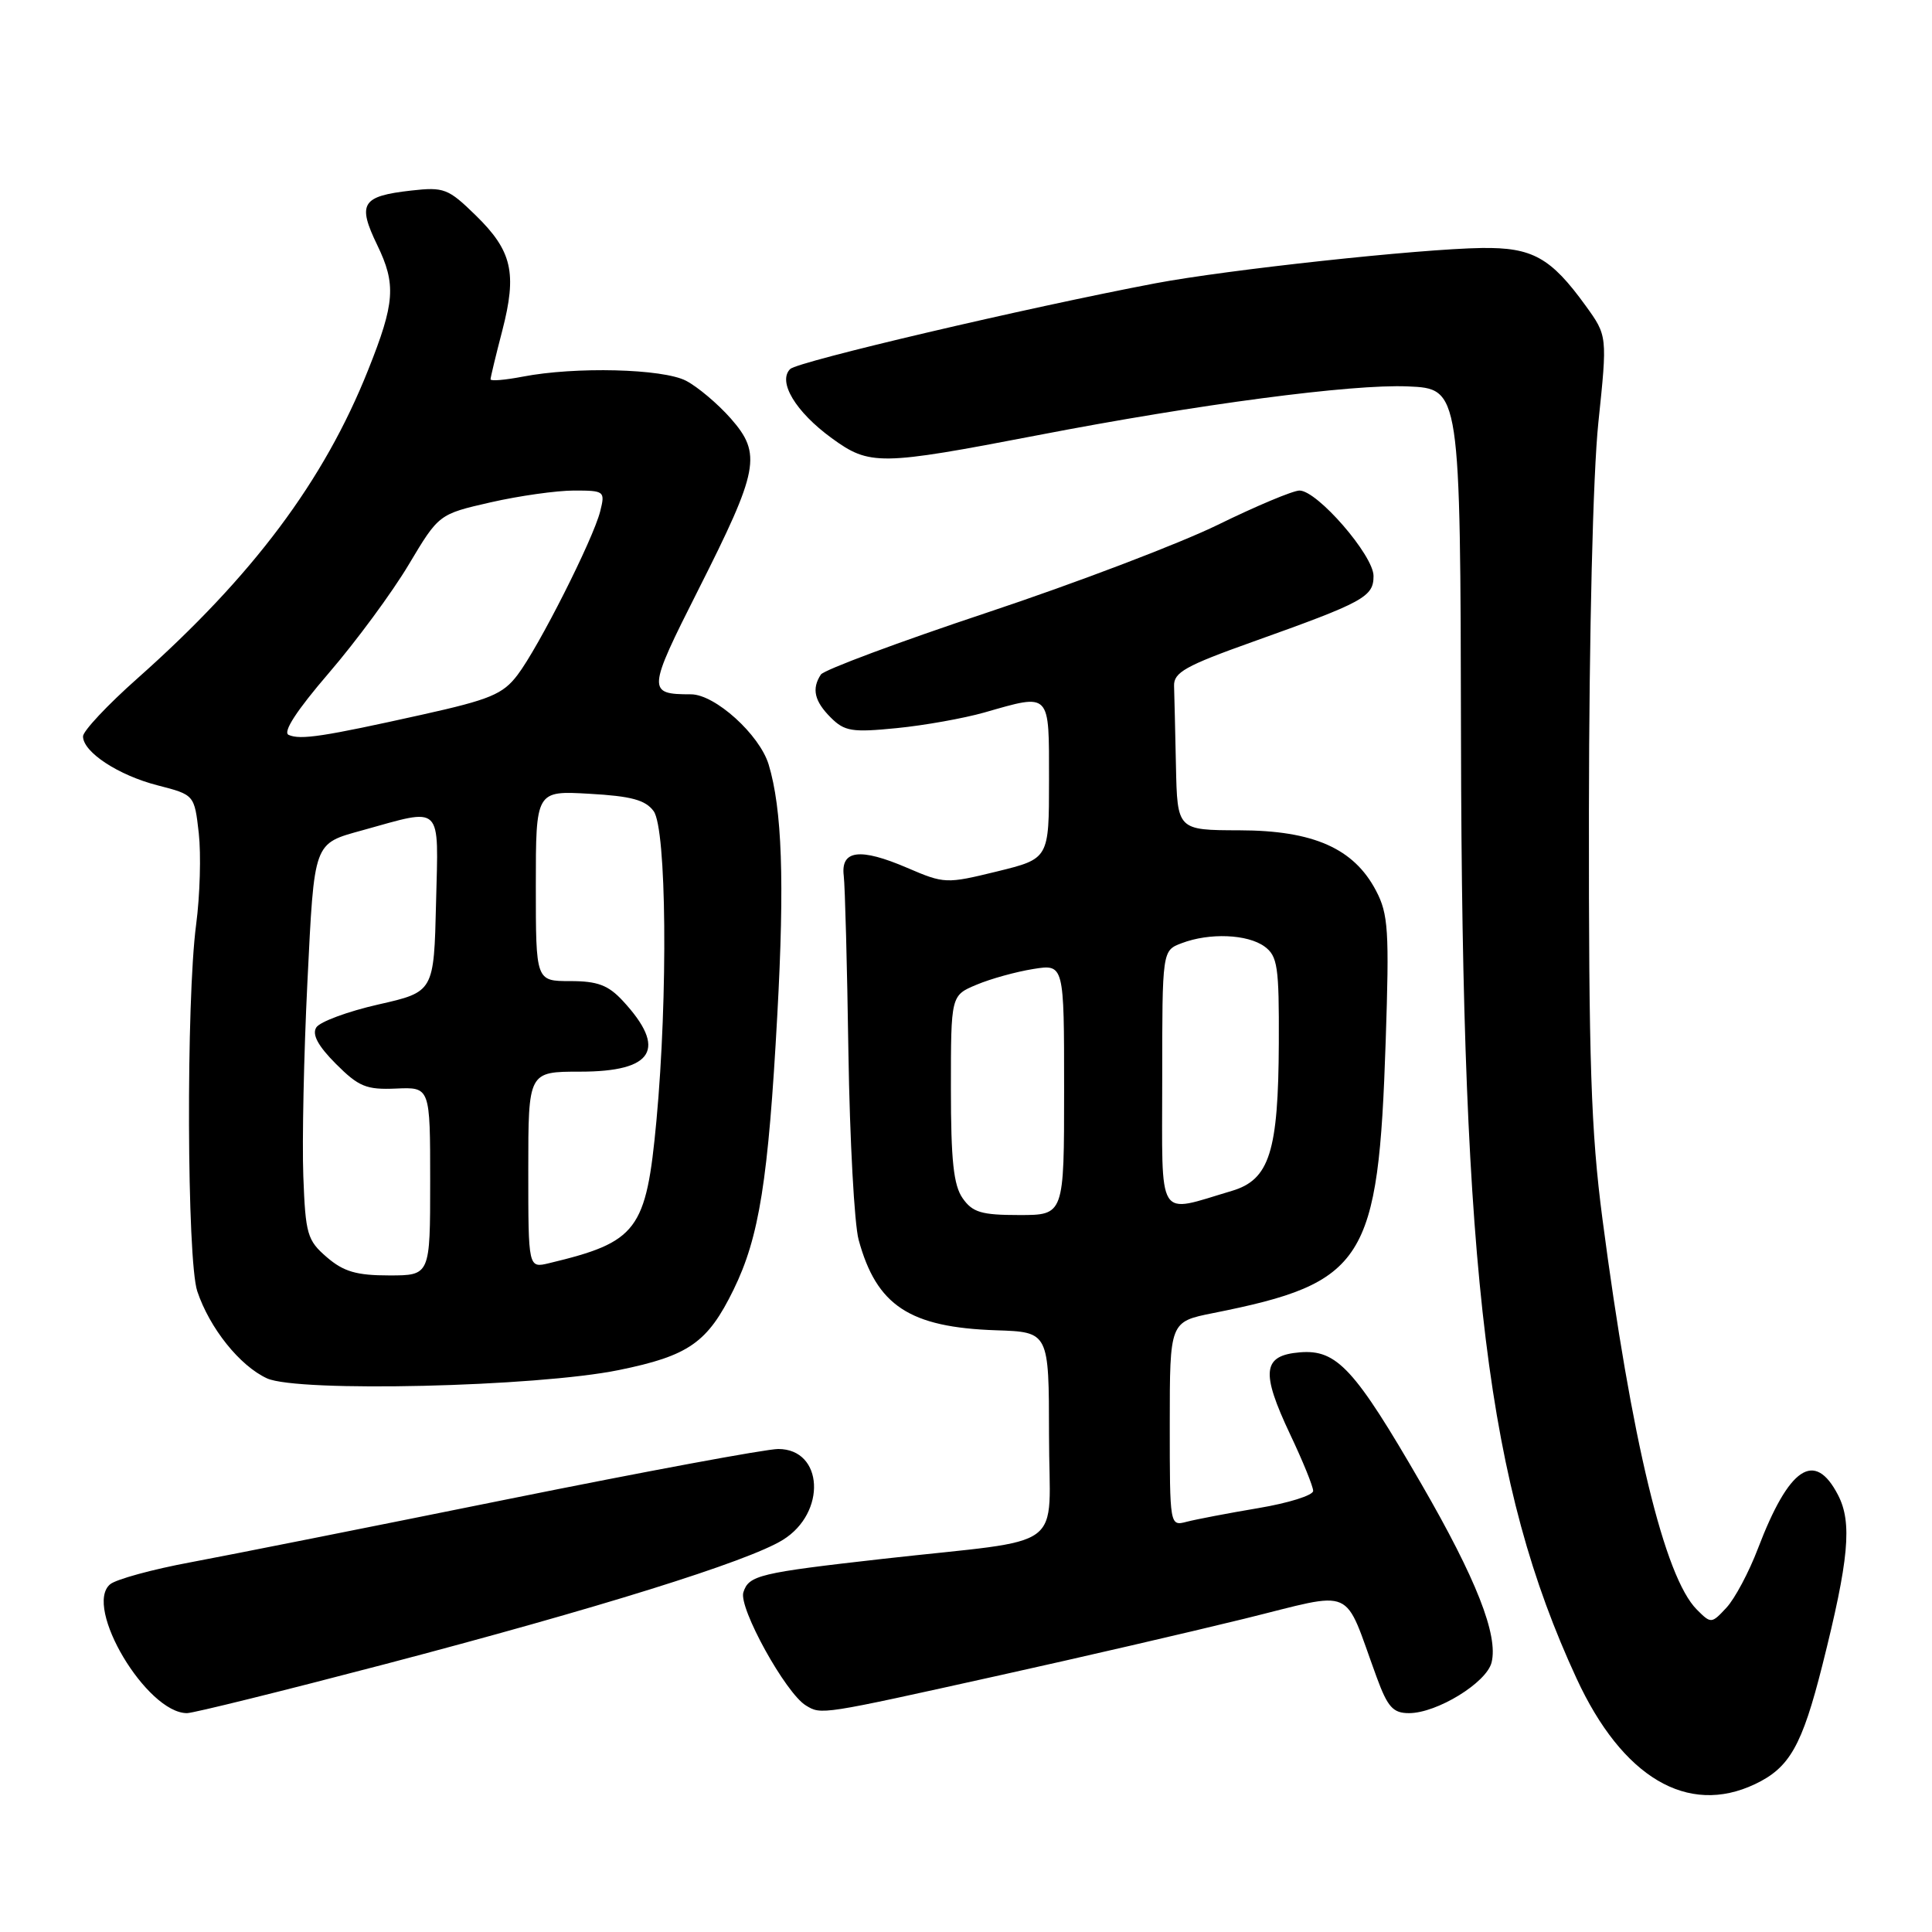<?xml version="1.0" encoding="UTF-8" standalone="no"?>
<!DOCTYPE svg PUBLIC "-//W3C//DTD SVG 1.1//EN" "http://www.w3.org/Graphics/SVG/1.1/DTD/svg11.dtd" >
<svg xmlns="http://www.w3.org/2000/svg" xmlns:xlink="http://www.w3.org/1999/xlink" version="1.1" viewBox="0 0 256 256">
 <g >
 <path fill="currentColor"
d=" M 232.54 236.41 C 237.13 234.24 238.78 231.32 241.47 220.66 C 244.99 206.67 245.45 201.76 243.55 198.10 C 240.45 192.11 237.07 194.36 232.94 205.18 C 231.75 208.31 229.87 211.84 228.76 213.03 C 226.78 215.16 226.72 215.16 224.84 213.28 C 220.56 209.00 216.17 190.83 212.33 161.50 C 210.81 149.88 210.51 140.71 210.54 107.50 C 210.57 83.78 211.08 62.82 211.79 56.00 C 212.99 44.50 212.99 44.50 210.10 40.50 C 205.48 34.12 203.05 32.77 196.34 32.86 C 188.09 32.98 162.60 35.74 153.09 37.54 C 136.12 40.76 105.70 47.90 104.70 48.90 C 103.02 50.58 105.42 54.57 110.21 58.06 C 115.24 61.72 116.56 61.70 137.50 57.67 C 158.80 53.56 179.12 50.88 186.54 51.20 C 193.50 51.50 193.50 51.50 193.59 98.00 C 193.72 169.48 197.09 196.84 208.90 222.40 C 214.96 235.52 223.61 240.65 232.54 236.41 Z  M 50.90 220.54 C 79.24 213.10 99.10 206.91 103.72 204.05 C 109.55 200.46 109.12 192.00 103.12 192.00 C 101.51 192.00 85.41 194.99 67.34 198.64 C 49.28 202.29 30.34 206.06 25.26 207.01 C 20.18 207.95 15.39 209.27 14.60 209.92 C 11.02 212.89 19.43 227.00 24.78 227.00 C 25.61 227.00 37.36 224.09 50.90 220.54 Z  M 132.50 221.98 C 142.95 219.67 157.51 216.30 164.85 214.50 C 179.88 210.81 177.90 209.94 182.42 222.25 C 183.87 226.21 184.59 227.00 186.70 227.00 C 190.40 227.00 196.97 222.97 197.64 220.29 C 198.55 216.68 195.60 209.18 188.33 196.62 C 179.50 181.35 177.14 178.79 172.25 179.19 C 167.29 179.60 167.03 181.76 170.95 190.06 C 172.63 193.60 174.00 196.97 174.00 197.55 C 174.00 198.14 170.74 199.16 166.75 199.83 C 162.76 200.50 158.49 201.32 157.25 201.64 C 155.00 202.23 155.00 202.23 155.00 188.69 C 155.00 175.14 155.00 175.14 160.75 173.99 C 180.88 169.98 182.64 167.20 183.61 138.00 C 184.10 123.30 183.96 121.12 182.33 118.02 C 179.39 112.41 174.02 110.04 164.25 110.02 C 156.00 110.00 156.00 110.00 155.82 101.50 C 155.72 96.83 155.61 92.05 155.57 90.89 C 155.51 89.10 157.08 88.22 166.00 85.04 C 180.74 79.78 182.00 79.09 182.00 76.32 C 182.00 73.59 174.55 65.00 172.19 65.00 C 171.34 65.00 166.47 67.04 161.37 69.54 C 156.28 72.03 142.52 77.27 130.80 81.17 C 119.09 85.07 109.17 88.77 108.77 89.38 C 107.53 91.26 107.91 92.91 110.07 95.07 C 111.91 96.91 112.89 97.07 118.82 96.48 C 122.49 96.12 127.72 95.18 130.43 94.41 C 139.28 91.88 139.00 91.59 139.00 103.39 C 139.00 113.78 139.00 113.78 132.12 115.47 C 125.37 117.12 125.14 117.11 120.20 114.99 C 113.96 112.31 111.39 112.63 111.80 116.03 C 111.97 117.39 112.25 127.95 112.42 139.50 C 112.60 151.05 113.21 162.20 113.77 164.27 C 116.15 173.01 120.51 175.88 132.00 176.27 C 138.99 176.50 138.99 176.50 139.00 190.19 C 139.00 205.90 141.87 203.76 117.04 206.55 C 100.58 208.41 99.22 208.73 98.50 210.99 C 97.85 213.04 104.10 224.35 106.78 225.98 C 108.85 227.24 108.69 227.26 132.50 221.98 Z  M 82.00 181.54 C 91.28 179.65 93.77 177.90 97.20 170.89 C 100.61 163.92 101.80 156.41 103.00 134.43 C 103.97 116.77 103.63 107.19 101.85 101.30 C 100.64 97.33 94.74 92.00 91.55 92.00 C 85.74 92.00 85.77 91.53 92.52 78.17 C 100.57 62.23 100.96 60.16 96.83 55.45 C 95.11 53.50 92.44 51.25 90.90 50.45 C 87.81 48.85 76.23 48.56 69.25 49.91 C 66.91 50.36 65.00 50.52 65.00 50.26 C 65.00 50.00 65.70 47.09 66.56 43.79 C 68.53 36.16 67.86 33.24 63.02 28.52 C 59.39 24.98 58.83 24.76 54.48 25.25 C 47.92 25.99 47.32 26.96 49.99 32.48 C 52.51 37.68 52.33 40.14 48.79 49.00 C 42.93 63.72 33.51 76.31 18.20 89.90 C 14.24 93.41 11.00 96.87 11.00 97.57 C 11.00 99.66 15.70 102.74 20.91 104.07 C 25.76 105.32 25.76 105.32 26.34 110.41 C 26.65 113.21 26.50 118.65 25.99 122.50 C 24.65 132.62 24.76 166.98 26.14 171.10 C 27.78 175.99 31.77 180.98 35.38 182.64 C 39.47 184.51 71.10 183.77 82.00 181.54 Z  M 127.56 158.78 C 126.35 157.06 126.00 153.77 126.00 144.23 C 126.00 131.90 126.00 131.90 129.40 130.48 C 131.27 129.69 134.65 128.76 136.90 128.40 C 141.00 127.74 141.00 127.74 141.00 144.37 C 141.00 161.00 141.00 161.00 135.06 161.00 C 130.05 161.00 128.87 160.65 127.56 158.78 Z  M 154.00 142.99 C 154.00 125.95 154.00 125.95 156.57 124.98 C 160.26 123.57 165.31 123.78 167.56 125.42 C 169.29 126.69 169.49 128.08 169.45 138.17 C 169.39 152.62 168.22 156.32 163.22 157.80 C 153.16 160.78 154.00 162.12 154.00 142.99 Z  M 43.31 166.59 C 40.71 164.35 40.48 163.55 40.19 155.84 C 40.02 151.25 40.26 139.71 40.73 130.19 C 41.66 111.36 41.49 111.83 48.05 110.01 C 58.76 107.04 58.10 106.39 57.78 119.58 C 57.50 131.43 57.50 131.43 50.13 133.10 C 46.08 134.02 42.38 135.39 41.91 136.14 C 41.32 137.07 42.14 138.59 44.51 140.97 C 47.54 144.00 48.54 144.41 52.48 144.24 C 57.00 144.04 57.00 144.04 57.00 156.52 C 57.00 169.00 57.00 169.00 51.56 169.00 C 47.24 169.00 45.53 168.50 43.31 166.59 Z  M 70.00 155.02 C 70.00 142.00 70.00 142.00 76.88 142.00 C 86.62 142.00 88.43 138.99 82.52 132.61 C 80.59 130.53 79.17 130.00 75.55 130.00 C 71.00 130.00 71.00 130.00 71.00 117.39 C 71.00 104.77 71.00 104.77 78.11 105.18 C 83.64 105.49 85.53 106.00 86.61 107.48 C 88.32 109.82 88.52 131.93 86.98 148.50 C 85.62 163.06 84.48 164.57 72.75 167.38 C 70.00 168.04 70.00 168.04 70.00 155.02 Z  M 38.25 97.38 C 37.43 97.02 39.30 94.15 43.58 89.17 C 47.21 84.95 51.97 78.49 54.16 74.81 C 58.15 68.13 58.15 68.13 65.02 66.56 C 68.80 65.70 73.77 65.00 76.06 65.00 C 80.10 65.00 80.20 65.08 79.53 67.75 C 78.60 71.45 71.36 85.78 68.57 89.44 C 66.64 91.99 64.92 92.70 55.92 94.70 C 42.84 97.61 39.82 98.07 38.25 97.38 Z "/>
</g>
</svg>